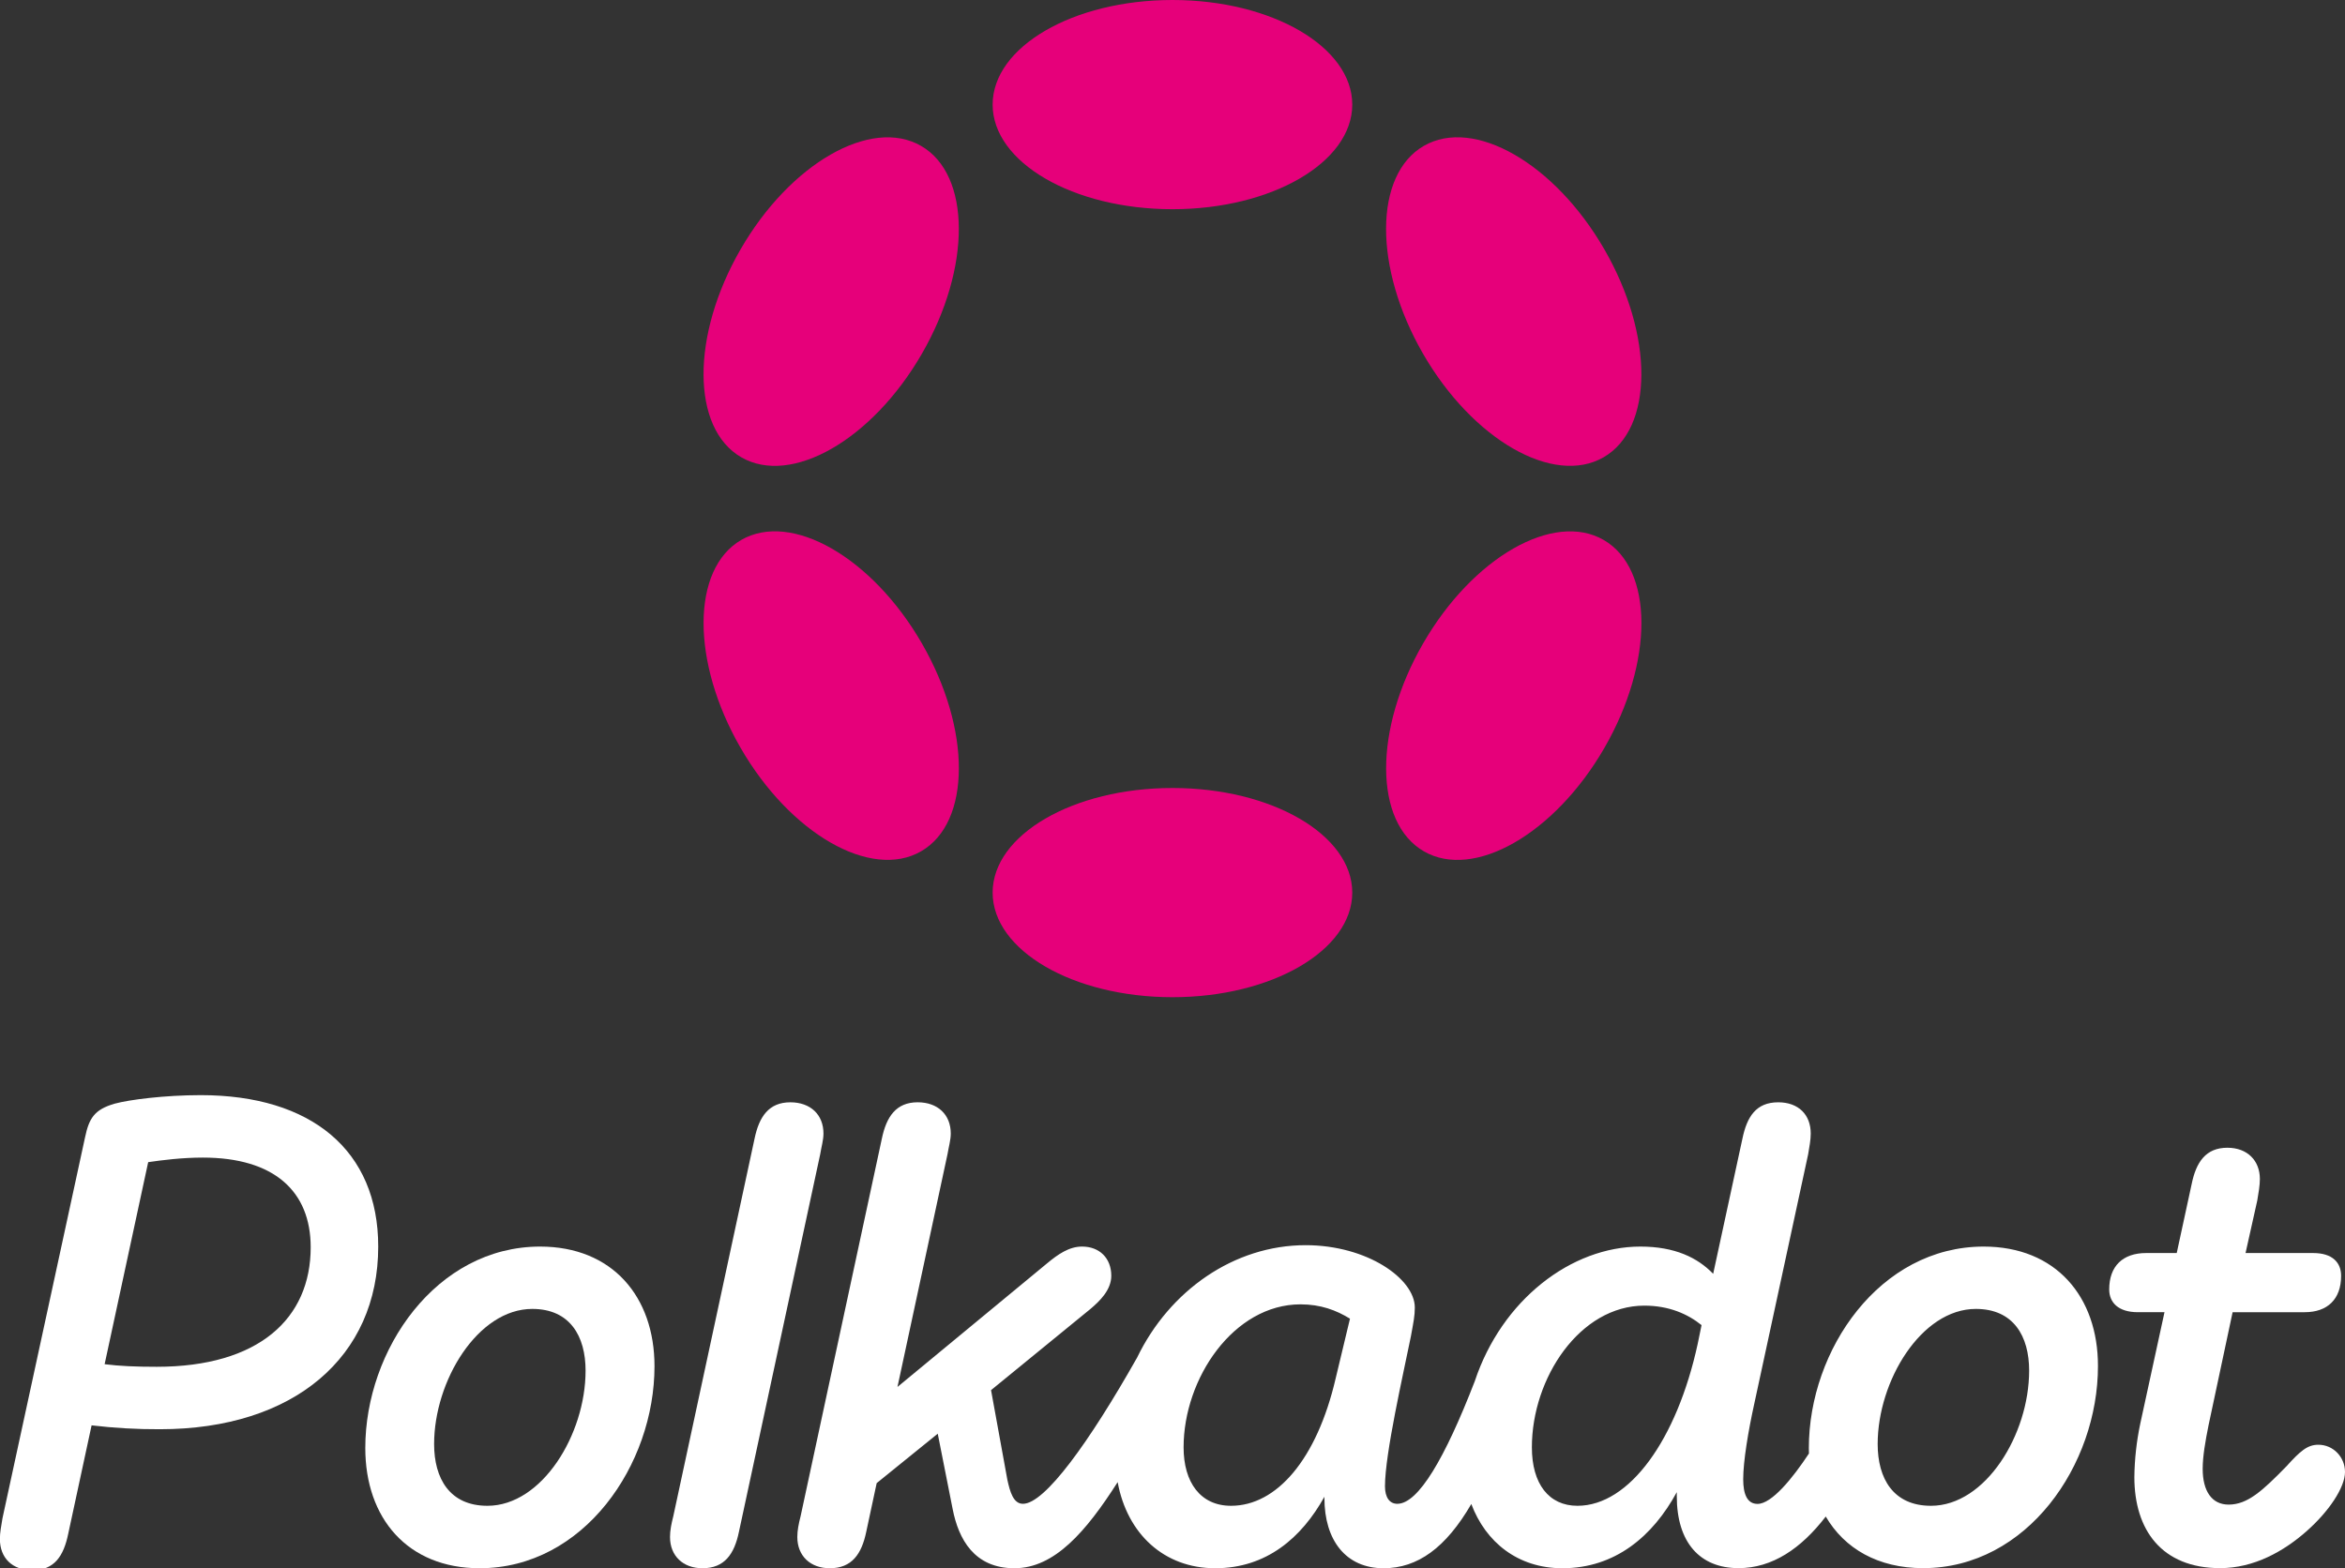 <?xml version="1.0" encoding="utf-8"?>
<!-- Generator: Adobe Illustrator 26.0.1, SVG Export Plug-In . SVG Version: 6.00 Build 0)  -->
<svg version="1.1" id="Content" xmlns="http://www.w3.org/2000/svg" xmlns:xlink="http://www.w3.org/1999/xlink" x="0px" y="0px"
	 viewBox="0 0 2357.9 1577.2" style="enable-background:new 0 0 2357.9 1577.2;" xml:space="preserve">
<rect x="0" y="0" width="2357.9" height="1577.2" fill="#333333" stroke="none"/>
<style type="text/css">
	.st0{fill:#FFFFFF;}
	.st1{fill:#E6007A;}
</style>
<path class="st0" d="M201.9,1101.4c-36.6,0-71.9,4.6-86.3,8.5c-20.9,5.9-26.1,15-30.1,34l-83,383c-1.3,7.8-2.6,14.4-2.6,20.9
	c0,19,12.4,31.4,32.7,31.4c22.2,0,31.4-14.4,36-36.6l23.5-109.1c22.8,2.7,45.7,4,68.6,3.9c135.3,0,219.6-73.2,219.6-183.6
	C380.4,1157,313,1101.4,201.9,1101.4z M157.5,1374.6c-20.9,0-37.2-0.7-52.3-2.6l43.8-203.2c13.7-2,34-4.6,54.9-4.6
	c71.9,0,108.5,34,108.5,90.2C312.4,1326.2,260.1,1374.6,157.5,1374.6z"/>
<path class="st0" d="M2331.1,1453c-11.1,0-18.3,6.5-32,21.6c-24.2,24.8-39.2,38.6-58.2,38.6c-17,0-26.1-13.7-26.1-36
	c0-12.4,2.6-27.4,5.9-43.8l24.2-113.7h72.5c22.9,0,36.6-13.1,36.6-36.6c0-13.1-8.5-22.9-28.1-22.9h-68l11.8-52.9
	c1.3-7.8,2.6-15,2.6-21.6c0-18.3-12.4-31.4-32.7-31.4c-21.6,0-31.4,14.4-35.9,36.6l-15,69.3h-30.7c-23.5,0-37.2,13.1-37.2,36.6
	c0,13.1,9.1,22.9,28.8,22.9h26.8L2152,1432c-3.7,17.6-5.7,35.6-5.9,53.6c0,52.9,27.4,91.5,86.3,91.5c34,0,64.1-17,86.9-37.2
	c22.2-19.6,38.6-43.8,38.6-59.5C2357.9,1465.4,2346.1,1453,2331.1,1453z"/>
<path class="st0" d="M828,1140c0-19-13.1-31.4-33.3-31.4c-21.6,0-31.4,14.4-36,36.6L677,1524.9c-2,7.8-3.3,14.4-3.3,20.9
	c0,19,13.1,31.4,32.7,31.4c22.2,0,32-14.4,36.6-36.6l81.7-379.7C826,1153,828,1146.5,828,1140z"/>
<path class="st0" d="M1994.6,1253.7c-104.6,0-175.8,103.9-175.8,202.6c0,1.8,0,3.7,0.1,5.5c-16.4,24.9-37.4,50.7-51.7,50.7
	c-10.4,0-14.4-9.8-14.4-24.8c0-18.3,5.2-49,11.1-75.8l54.2-251c1.3-7.8,2.6-14.4,2.6-20.9c0-19-12.4-31.4-32.7-31.4
	c-22.2,0-31.4,14.4-36,36.6l-29.4,135.9c-15.7-16.3-38.6-27.4-73.2-27.4c-69.4,0-139.3,53.5-166.5,135.4
	c-30,77.5-56.8,123.3-77.9,123.3c-7.8,0-12.4-6.5-12.4-17.6c0-32.7,18.3-112.4,26.1-151c2.6-14.4,3.9-20.2,3.9-28.8
	c0-28.8-47.7-62.7-109.8-62.7c-71.8,0-136.8,45.5-169.4,113c-48.4,85.6-92.9,147.1-114.8,147.1c-9.8,0-13.1-12.4-15.7-24.2
	l-16.4-90.1l100-81.7c9.2-7.8,20.9-19,20.9-33.3c0-17.7-11.8-29.4-29.4-29.4c-13.1,0-24.2,7.8-35.3,17l-150.3,124.2l50.3-234
	c1.3-7.8,3.3-14.4,3.3-20.9c0-19-13.1-31.4-33.3-31.4c-21.6,0-31.4,14.4-36,36.6L805,1524.9c-2,7.8-3.3,14.4-3.3,20.9
	c0,19,13.1,31.4,32.7,31.4c22.2,0,32-14.4,36.6-36.6l10.5-49l61.4-49.7l15,75.8c5.9,30.1,21.6,59.5,62.1,59.5
	c40.3,0,72-36.8,103.8-86.6c9.6,52.1,46.7,86.6,98.1,86.6c51.6,0,86.9-30.7,109.8-71.9v1.3c0,42.5,21.6,70.6,59.5,70.6
	c34.3,0,62.7-20.7,88.2-64.6c14.4,38.3,46.7,64.6,91.6,64.6c52.9,0,90.8-32,115-76.5v3.9c0,47,23.5,72.5,62.1,72.5
	c34,0,63-19.8,87.7-51.9c18.8,32.2,52.5,51.9,97.9,51.9c104.6,0,175.8-103.9,175.8-203.2C2109.6,1304,2067.1,1253.7,1994.6,1253.7z
	 M1343,1386.3c-19,81.7-59.5,128.1-105.2,128.1c-30.7,0-47.7-23.5-47.7-58.8c0-69.3,50.3-143.8,117.6-143.8
	c20.2,0,35.9,5.9,49.7,14.4L1343,1386.3z M1707,1351.7c-20.9,96.1-68.6,162.7-120.9,162.7c-28.8,0-45.8-22.2-45.8-58.8
	c0-69.9,48.4-142.5,113.1-142.5c24.8,0,43.8,8.5,57.5,19.6L1707,1351.7z M1941.6,1514.4c-37.9,0-53.6-27.4-53.6-62.1
	c0-63.4,43.8-135.9,98.7-135.9c37.9,0,53.6,27.4,53.6,62.1C2040.3,1442.6,1996.5,1514.4,1941.6,1514.4z"/>
<path class="st0" d="M543.1,1253.7c-104.6,0-175.8,103.9-175.8,202.6c0,70.6,42.5,120.9,115,120.9c104.6,0,175.8-103.9,175.8-203.2
	C658.1,1304,615.6,1253.7,543.1,1253.7z M490.1,1514.4c-37.9,0-53.6-27.4-53.6-62.1c0-63.4,43.8-135.9,98.7-135.9
	c37.9,0,53.6,27.4,53.6,62.1C588.8,1442.6,545,1514.4,490.1,1514.4z"/>
<ellipse class="st1" cx="1178.9" cy="105.2" rx="180.8" ry="105.2"/>
<ellipse class="st1" cx="1178.9" cy="897.7" rx="180.8" ry="105.2"/>
<ellipse transform="matrix(0.5 -0.866 0.866 0.5 155.206 875.478)" class="st1" cx="835.8" cy="303.3" rx="180.8" ry="105.2"/>
<ellipse transform="matrix(0.5 -0.866 0.866 0.5 155.198 1667.958)" class="st1" cx="1522.1" cy="699.6" rx="180.8" ry="105.2"/>
<ellipse transform="matrix(0.866 -0.5 0.5 0.866 -237.806 511.62)" class="st1" cx="835.8" cy="699.6" rx="105.2" ry="180.8"/>
<ellipse transform="matrix(0.866 -0.5 0.5 0.866 52.256 801.682)" class="st1" cx="1522.1" cy="303.3" rx="105.2" ry="180.8"/>
</svg>
